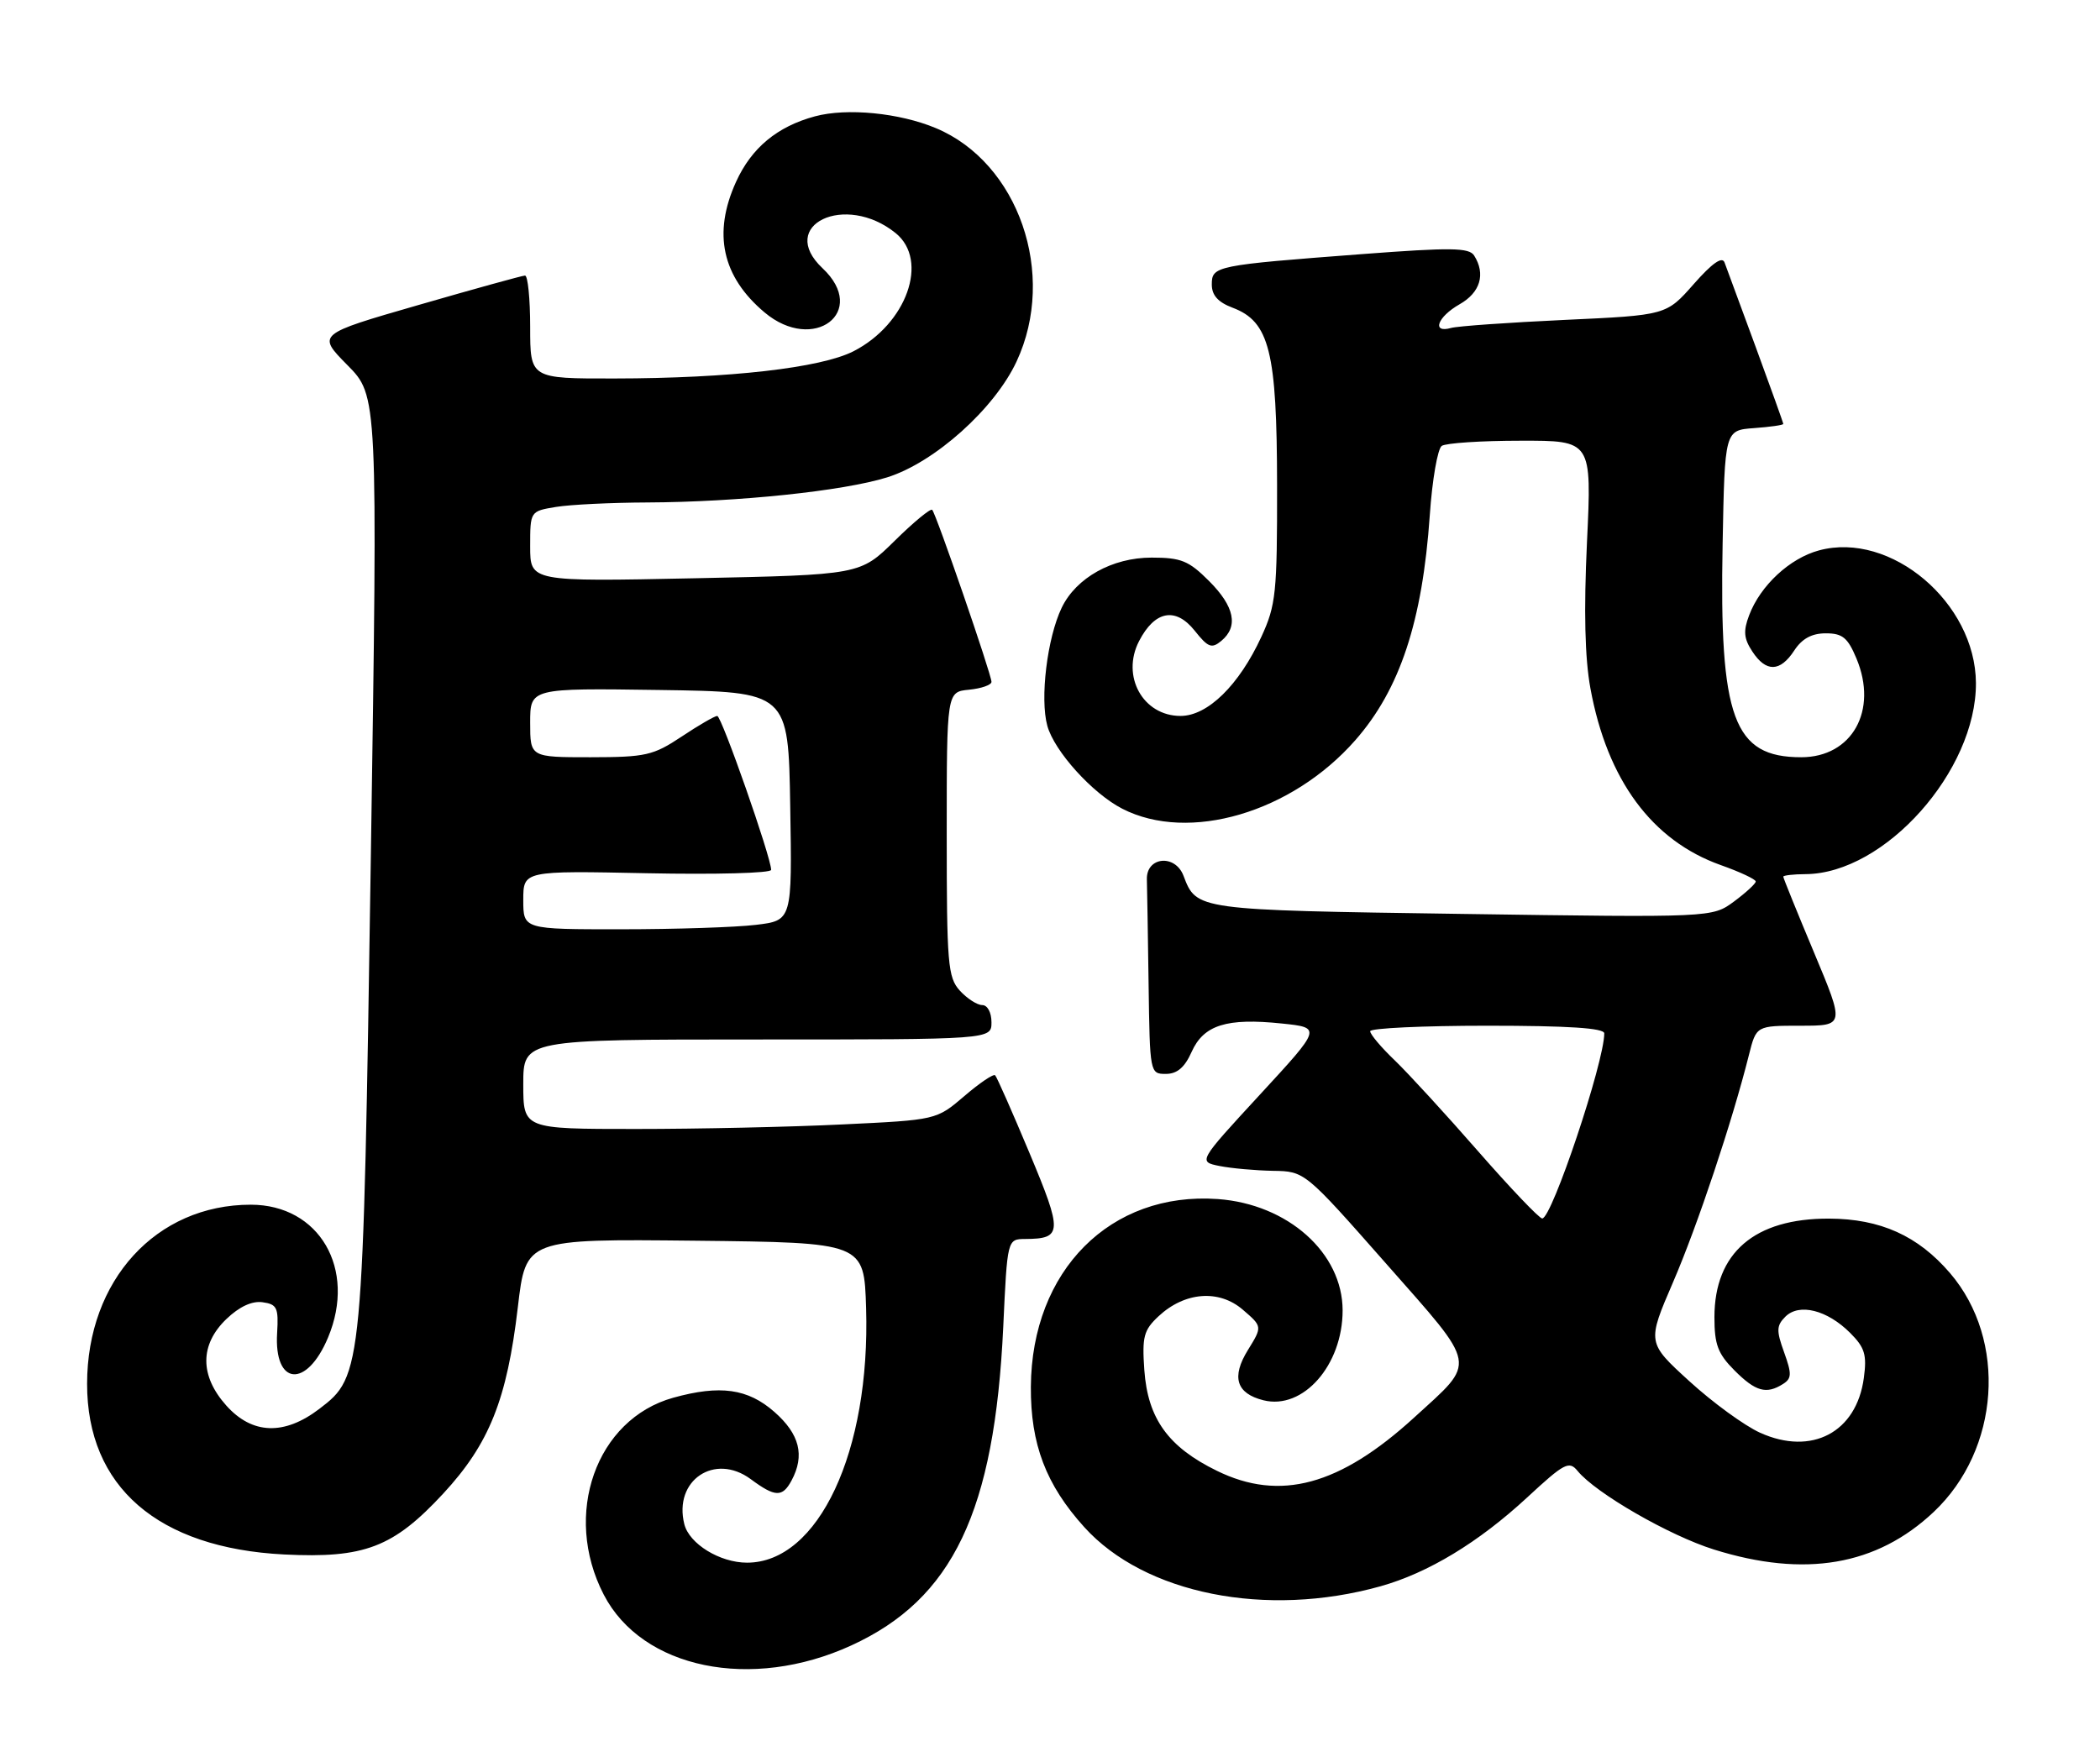 <?xml version="1.0" encoding="UTF-8" standalone="no"?>
<!DOCTYPE svg PUBLIC "-//W3C//DTD SVG 1.1//EN" "http://www.w3.org/Graphics/SVG/1.1/DTD/svg11.dtd" >
<svg xmlns="http://www.w3.org/2000/svg" xmlns:xlink="http://www.w3.org/1999/xlink" version="1.1" viewBox="0 0 305 256">
 <g >
 <path fill="currentColor"
d=" M 123.65 239.02 C 138.40 232.26 144.45 219.56 145.71 192.75 C 146.30 180.00 146.30 180.00 148.90 179.98 C 154.31 179.95 154.36 179.04 149.52 167.49 C 147.02 161.52 144.78 156.44 144.53 156.20 C 144.29 155.96 142.27 157.32 140.05 159.23 C 136.00 162.69 136.00 162.69 122.34 163.34 C 114.83 163.71 101.33 164.00 92.34 164.00 C 76.00 164.00 76.00 164.00 76.00 157.50 C 76.00 151.00 76.00 151.00 110.00 151.00 C 144.00 151.00 144.00 151.00 144.00 148.50 C 144.00 147.07 143.42 146.00 142.65 146.00 C 141.92 146.00 140.45 145.05 139.40 143.90 C 137.66 141.97 137.50 140.05 137.50 121.15 C 137.50 100.50 137.50 100.50 140.75 100.19 C 142.54 100.01 144.00 99.50 144.00 99.05 C 144.00 97.97 135.96 74.63 135.39 74.06 C 135.15 73.82 132.70 75.84 129.94 78.56 C 124.93 83.50 124.93 83.50 100.96 84.00 C 77.00 84.50 77.00 84.50 77.00 79.38 C 77.00 74.26 77.00 74.26 80.75 73.64 C 82.81 73.30 88.78 73.01 94.00 72.99 C 107.19 72.93 122.49 71.33 128.86 69.34 C 135.74 67.18 144.45 59.38 147.65 52.50 C 153.55 39.84 147.93 23.63 135.92 18.61 C 130.61 16.39 123.00 15.65 118.36 16.90 C 112.88 18.38 109.14 21.48 106.90 26.42 C 103.50 33.90 104.87 40.19 111.04 45.38 C 118.18 51.39 126.19 45.28 119.46 38.96 C 112.80 32.70 122.75 27.93 130.08 33.86 C 134.98 37.83 131.68 47.08 123.95 51.03 C 119.19 53.45 105.97 54.96 89.25 54.98 C 77.00 55.00 77.00 55.00 77.00 47.50 C 77.00 43.38 76.66 40.01 76.25 40.03 C 75.84 40.04 68.87 41.97 60.77 44.31 C 46.04 48.56 46.04 48.56 50.45 53.03 C 54.87 57.50 54.87 57.50 53.86 124.50 C 52.72 199.45 52.68 199.85 46.38 204.66 C 41.28 208.55 36.63 208.38 32.87 204.18 C 28.99 199.84 29.00 195.33 32.89 191.60 C 34.77 189.80 36.61 188.95 38.14 189.17 C 40.23 189.46 40.47 189.96 40.25 193.62 C 39.77 201.31 44.54 201.73 47.65 194.28 C 51.81 184.33 46.38 175.00 36.42 175.00 C 22.69 175.00 12.66 185.97 12.65 201.00 C 12.63 215.97 22.92 224.88 41.28 225.81 C 52.93 226.39 57.13 224.78 64.37 216.97 C 71.06 209.74 73.63 203.32 75.21 189.89 C 76.37 179.97 76.37 179.97 100.94 180.23 C 125.50 180.50 125.50 180.50 125.79 190.00 C 126.43 210.84 118.88 227.00 108.50 227.00 C 104.55 227.00 100.11 224.27 99.39 221.41 C 97.79 215.05 103.79 210.99 109.04 214.87 C 112.59 217.50 113.64 217.53 114.96 215.07 C 116.92 211.42 116.14 208.33 112.47 205.10 C 108.61 201.71 104.59 201.15 97.78 203.04 C 86.56 206.16 81.67 220.01 87.68 231.63 C 93.25 242.42 109.13 245.68 123.65 239.02 Z  M 200.50 230.43 C 207.42 228.49 214.74 224.06 221.79 217.54 C 227.21 212.52 227.89 212.16 229.13 213.68 C 231.79 216.92 242.44 223.06 248.93 225.09 C 262.12 229.22 272.56 227.44 280.84 219.64 C 290.46 210.58 291.56 194.69 283.23 184.95 C 278.57 179.51 273.11 177.05 265.65 177.02 C 254.83 176.98 249.01 181.98 249.00 191.33 C 249.00 195.33 249.50 196.65 251.92 199.08 C 254.99 202.15 256.54 202.58 258.97 201.04 C 260.23 200.24 260.25 199.58 259.12 196.44 C 257.98 193.29 258.00 192.57 259.31 191.26 C 261.31 189.27 265.38 190.29 268.71 193.62 C 270.84 195.75 271.16 196.79 270.70 200.17 C 269.64 208.07 263.13 211.51 255.64 208.13 C 253.36 207.10 248.74 203.73 245.36 200.64 C 239.21 195.03 239.21 195.03 242.99 186.26 C 246.54 178.04 251.60 162.87 254.01 153.25 C 255.08 149.00 255.08 149.00 261.50 149.00 C 267.92 149.00 267.92 149.00 263.46 138.35 C 261.01 132.50 259.00 127.55 259.00 127.35 C 259.00 127.16 260.46 126.99 262.25 126.98 C 273.75 126.90 287.05 111.96 286.98 99.21 C 286.91 87.55 274.61 77.14 264.20 79.95 C 259.94 81.09 255.67 85.06 254.04 89.38 C 253.17 91.67 253.27 92.76 254.50 94.63 C 256.49 97.68 258.54 97.64 260.59 94.50 C 261.72 92.77 263.14 92.00 265.17 92.00 C 267.60 92.00 268.36 92.62 269.63 95.66 C 272.79 103.22 268.99 110.00 261.60 110.00 C 251.77 110.00 249.70 104.38 250.19 79.00 C 250.50 62.50 250.50 62.50 254.75 62.19 C 257.09 62.02 259.00 61.75 259.00 61.58 C 259.00 61.42 257.19 56.38 254.99 50.39 C 252.78 44.40 250.75 38.88 250.47 38.13 C 250.13 37.20 248.68 38.22 245.99 41.27 C 242.01 45.79 242.01 45.79 227.26 46.47 C 219.14 46.85 211.71 47.37 210.75 47.64 C 207.89 48.45 208.76 46.04 211.99 44.20 C 215.00 42.49 215.80 39.81 214.10 37.12 C 213.37 35.97 210.75 35.93 197.86 36.91 C 176.51 38.53 176.00 38.63 176.00 41.33 C 176.00 42.89 176.90 43.90 179.02 44.70 C 184.38 46.72 185.46 51.05 185.48 70.50 C 185.50 86.15 185.32 87.90 183.20 92.50 C 179.96 99.53 175.40 104.00 171.46 104.00 C 166.00 104.00 162.80 98.22 165.44 93.12 C 167.72 88.71 170.74 88.14 173.51 91.61 C 175.46 94.06 175.98 94.26 177.38 93.10 C 179.90 91.01 179.31 88.11 175.60 84.40 C 172.65 81.45 171.55 81.00 167.25 81.00 C 161.54 81.00 156.29 83.93 154.20 88.28 C 152.09 92.67 151.02 101.47 152.11 105.43 C 153.13 109.13 158.67 115.26 163.00 117.48 C 172.68 122.44 187.60 118.05 196.84 107.53 C 203.32 100.15 206.59 90.28 207.66 74.84 C 208.01 69.70 208.80 65.17 209.40 64.77 C 210.01 64.36 215.16 64.02 220.85 64.02 C 231.19 64.00 231.19 64.00 230.49 78.75 C 230.02 88.75 230.18 95.59 230.99 100.00 C 233.43 113.31 239.93 122.12 249.93 125.67 C 252.72 126.66 255.00 127.73 255.00 128.05 C 255.00 128.36 253.58 129.67 251.84 130.96 C 248.68 133.29 248.68 133.29 212.33 132.76 C 173.68 132.20 173.79 132.21 171.89 127.22 C 170.68 124.03 166.47 124.45 166.57 127.75 C 166.61 128.99 166.72 135.85 166.82 143.00 C 167.00 155.88 167.02 156.00 169.32 156.00 C 170.96 156.00 172.06 155.07 173.07 152.80 C 174.82 148.89 178.16 147.84 186.17 148.68 C 191.96 149.28 191.96 149.28 182.98 159.02 C 174.01 168.75 174.01 168.75 177.13 169.38 C 178.85 169.72 182.33 170.03 184.88 170.08 C 189.50 170.15 189.50 170.15 201.30 183.54 C 214.76 198.82 214.53 197.57 205.40 205.91 C 194.58 215.80 185.91 218.15 176.75 213.66 C 169.68 210.21 166.70 206.08 166.20 199.02 C 165.86 194.18 166.11 193.22 168.26 191.21 C 172.06 187.66 177.04 187.27 180.50 190.25 C 183.35 192.70 183.35 192.70 181.25 196.10 C 178.81 200.04 179.55 202.42 183.50 203.41 C 189.25 204.85 195.00 198.32 195.00 190.35 C 194.99 182.00 187.05 174.92 176.88 174.18 C 161.28 173.06 149.83 184.56 149.72 201.45 C 149.67 209.79 151.91 215.68 157.48 221.84 C 166.25 231.55 183.89 235.07 200.50 230.43 Z  M 76.00 130.74 C 76.00 126.48 76.00 126.48 94.00 126.85 C 103.90 127.05 112.00 126.84 112.00 126.36 C 112.00 124.55 104.80 104.00 104.17 104.00 C 103.80 104.01 101.47 105.35 99.00 107.00 C 94.86 109.75 93.79 109.99 85.75 110.00 C 77.00 110.00 77.00 110.00 77.00 104.98 C 77.00 99.96 77.00 99.96 95.75 100.23 C 114.50 100.50 114.50 100.50 114.77 117.11 C 115.05 133.72 115.05 133.72 109.77 134.35 C 106.87 134.70 98.09 134.99 90.25 134.99 C 76.00 135.00 76.00 135.00 76.00 130.74 Z  M 214.69 167.25 C 210.01 161.89 204.56 155.95 202.59 154.05 C 200.61 152.16 199.00 150.25 199.00 149.80 C 199.00 149.36 206.65 149.00 216.00 149.00 C 227.75 149.00 233.00 149.34 233.00 150.11 C 233.00 154.29 225.39 177.00 223.99 177.00 C 223.56 177.00 219.38 172.61 214.69 167.25 Z "/>
</g>
</svg>